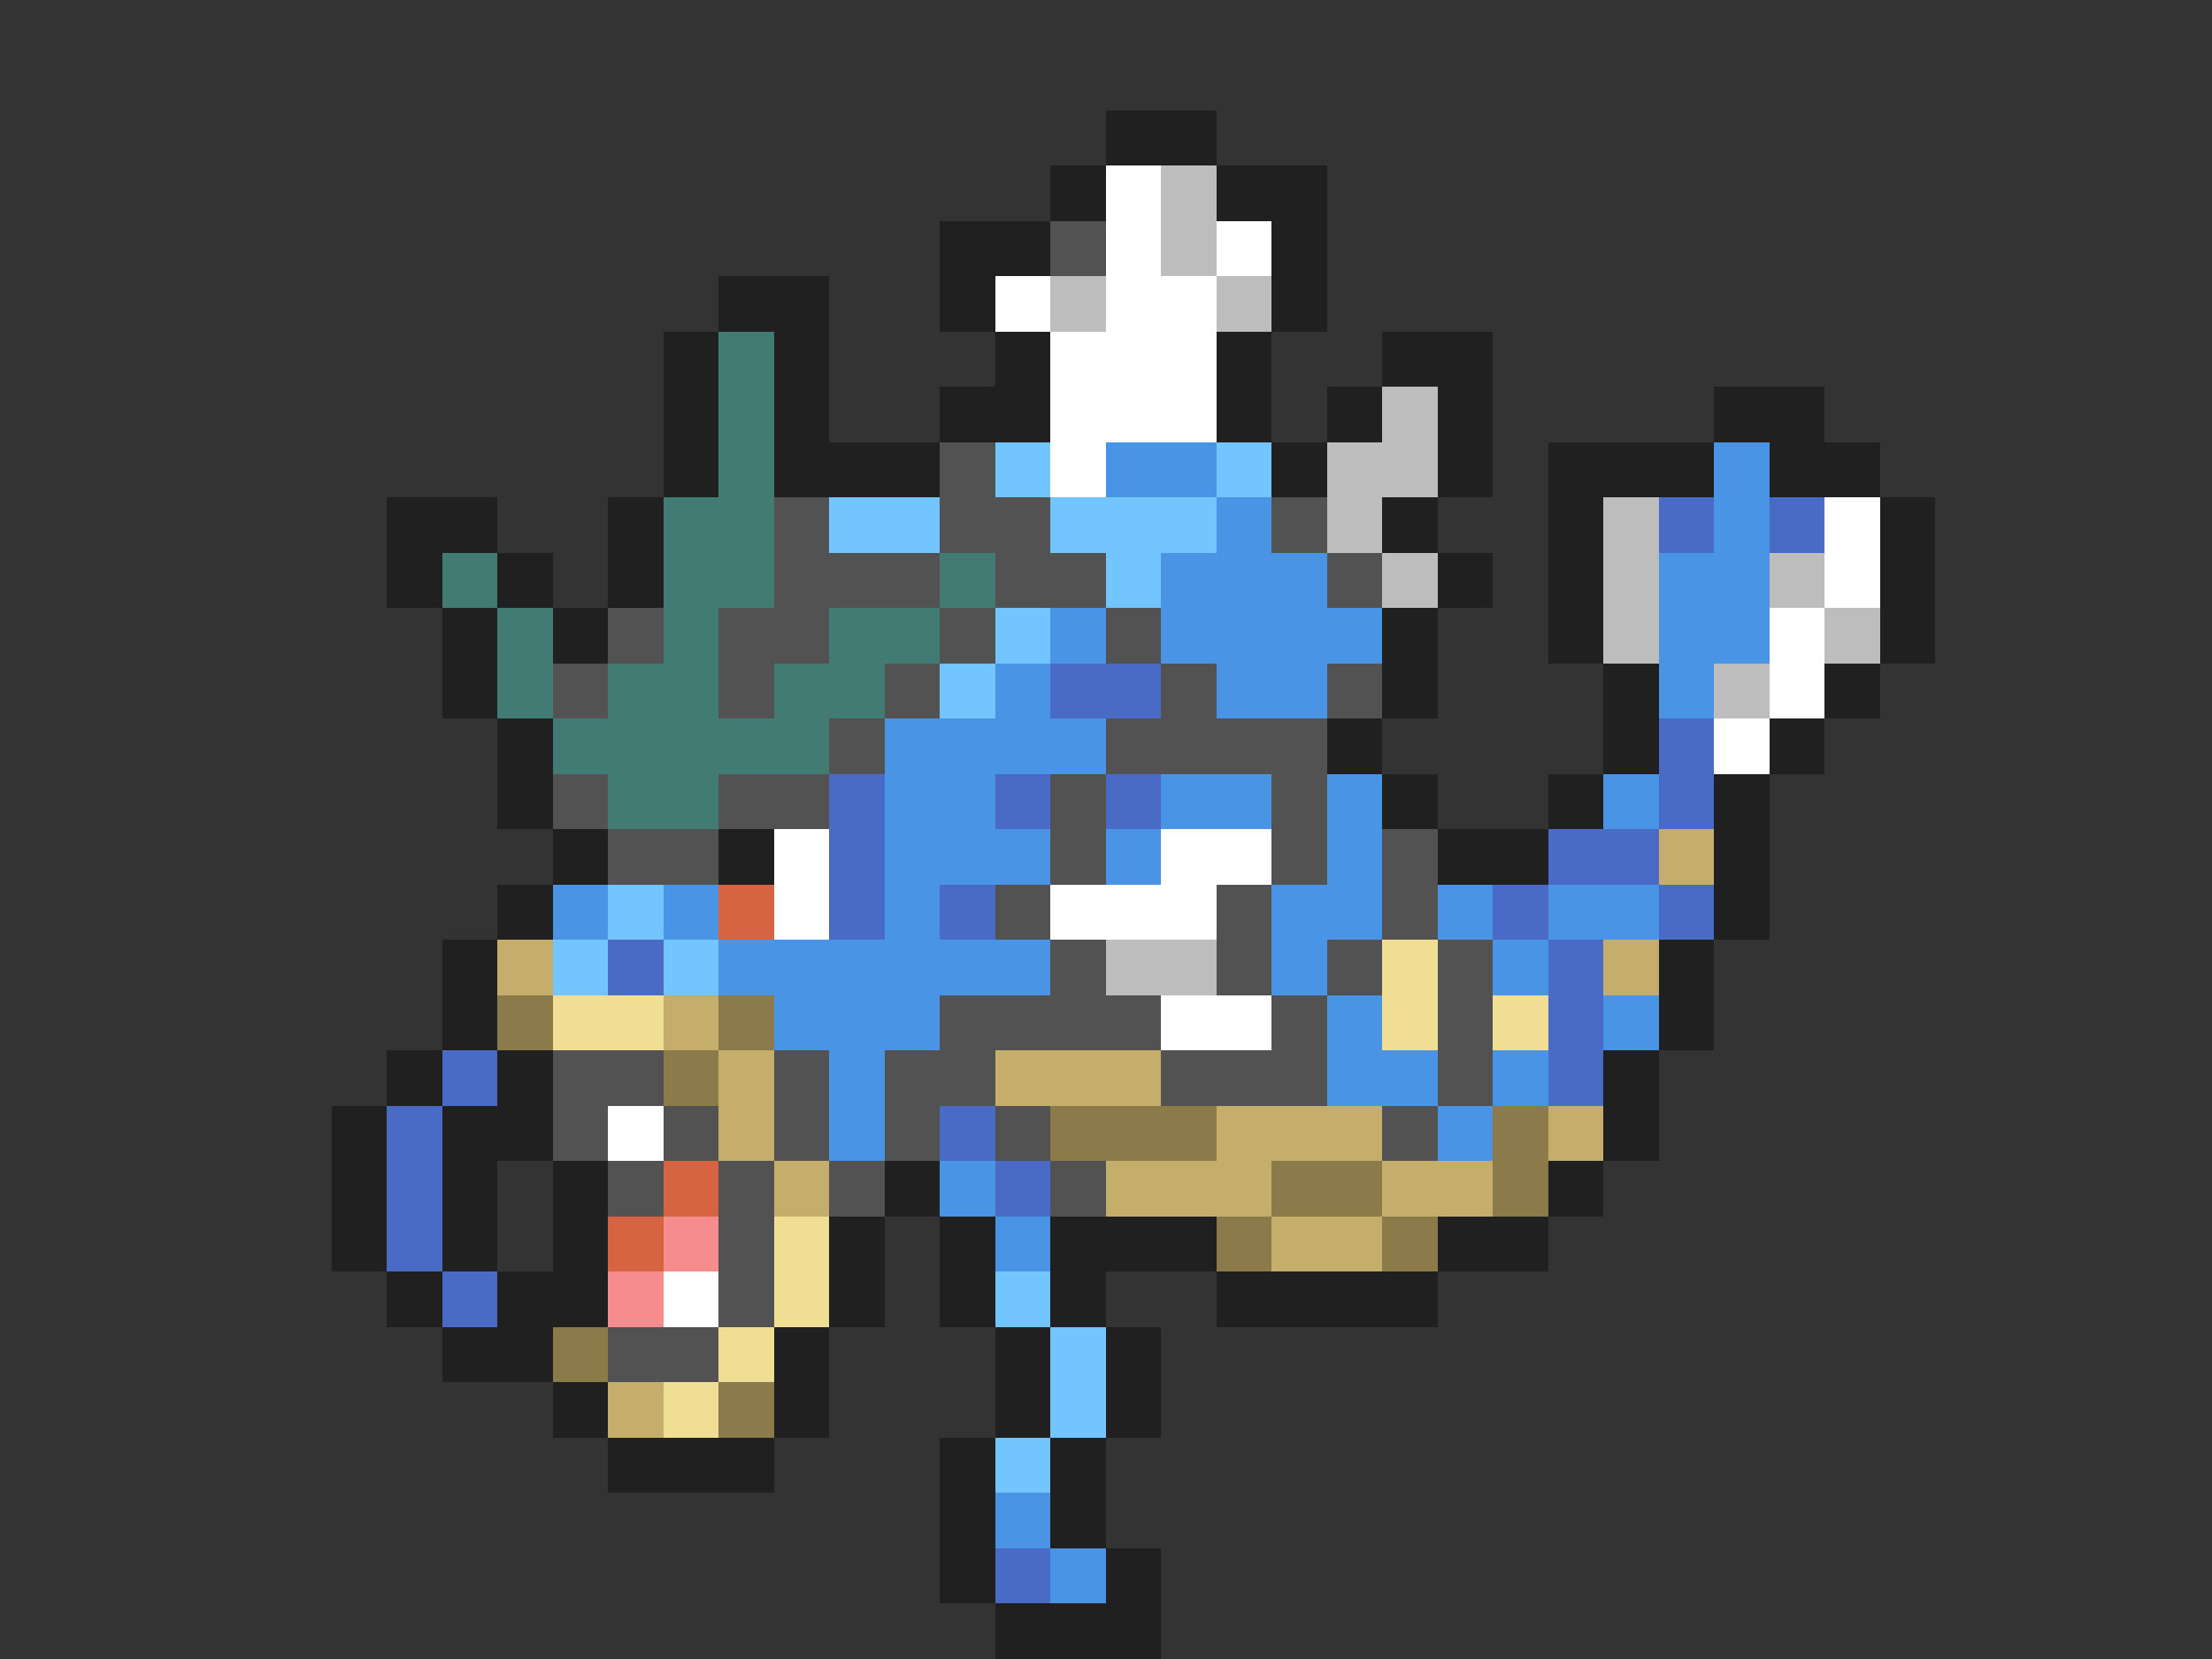 <svg xmlns="http://www.w3.org/2000/svg" viewBox="0 -0.5 40 30" shape-rendering="crispEdges">
<rect x="0" y="-0.5" width="40" height="30" fill="#333333" stroke="none"/>
<path stroke="#202020" d="M20 2h2M19 3h1M22 3h2M17 4h2M23 4h1M13 5h2M17 5h1M23 5h1M12 6h1M14 6h1M18 6h1M22 6h1M25 6h2M12 7h1M14 7h1M17 7h2M22 7h1M24 7h1M26 7h1M31 7h2M12 8h1M14 8h3M23 8h1M26 8h1M28 8h3M32 8h2M7 9h2M11 9h1M25 9h1M28 9h1M34 9h1M7 10h1M9 10h1M11 10h1M26 10h1M28 10h1M34 10h1M8 11h1M10 11h1M25 11h1M28 11h1M34 11h1M8 12h1M25 12h1M29 12h1M33 12h1M9 13h1M24 13h1M29 13h1M32 13h1M9 14h1M25 14h1M28 14h1M31 14h1M10 15h1M13 15h1M26 15h2M31 15h1M9 16h1M31 16h1M8 17h1M30 17h1M8 18h1M30 18h1M7 19h1M9 19h1M29 19h1M6 20h1M8 20h2M29 20h1M6 21h1M8 21h1M10 21h1M16 21h1M28 21h1M6 22h1M8 22h1M10 22h1M15 22h1M17 22h1M19 22h3M26 22h2M7 23h1M9 23h2M15 23h1M17 23h1M19 23h1M22 23h4M8 24h2M14 24h1M18 24h1M20 24h1M10 25h1M14 25h1M18 25h1M20 25h1M11 26h3M17 26h1M19 26h1M17 27h1M19 27h1M17 28h1M20 28h1M18 29h3" />
<path stroke="#ffffff" d="M20 3h1M20 4h1M22 4h1M18 5h1M20 5h2M19 6h3M19 7h3M19 8h1M33 9h1M33 10h1M32 11h1M32 12h1M31 13h1M14 15h1M21 15h2M14 16h1M19 16h3M21 18h2M11 20h1M12 23h1" />
<path stroke="#bdbdbd" d="M21 3h1M21 4h1M19 5h1M22 5h1M25 7h1M24 8h2M24 9h1M29 9h1M25 10h1M29 10h1M32 10h1M29 11h1M33 11h1M31 12h1M20 17h2" />
<path stroke="#525252" d="M19 4h1M17 8h1M14 9h1M17 9h2M23 9h1M14 10h3M18 10h2M24 10h1M11 11h1M13 11h2M17 11h1M20 11h1M10 12h1M13 12h1M16 12h1M21 12h1M24 12h1M15 13h1M20 13h4M10 14h1M13 14h2M19 14h1M23 14h1M11 15h2M19 15h1M23 15h1M25 15h1M18 16h1M22 16h1M25 16h1M19 17h1M22 17h1M24 17h1M26 17h1M17 18h4M23 18h1M26 18h1M10 19h2M14 19h1M16 19h2M21 19h3M26 19h1M10 20h1M12 20h1M14 20h1M16 20h1M18 20h1M25 20h1M11 21h1M13 21h1M15 21h1M19 21h1M13 22h1M13 23h1M11 24h2" />
<path stroke="#427b73" d="M13 6h1M13 7h1M13 8h1M12 9h2M8 10h1M12 10h2M17 10h1M9 11h1M12 11h1M15 11h2M9 12h1M11 12h2M14 12h2M10 13h5M11 14h2" />
<path stroke="#73c5ff" d="M18 8h1M22 8h1M15 9h2M19 9h3M20 10h1M18 11h1M17 12h1M11 16h1M10 17h1M12 17h1M18 23h1M19 24h1M19 25h1M18 26h1" />
<path stroke="#4a94e6" d="M20 8h2M31 8h1M22 9h1M31 9h1M21 10h3M30 10h2M19 11h1M21 11h4M30 11h2M18 12h1M22 12h2M30 12h1M16 13h4M16 14h2M21 14h2M24 14h1M29 14h1M16 15h3M20 15h1M24 15h1M10 16h1M12 16h1M16 16h1M23 16h2M26 16h1M28 16h2M13 17h6M23 17h1M27 17h1M14 18h3M24 18h1M29 18h1M15 19h1M24 19h2M27 19h1M15 20h1M26 20h1M17 21h1M18 22h1M18 27h1M19 28h1" />
<path stroke="#4a6bc5" d="M30 9h1M32 9h1M19 12h2M30 13h1M15 14h1M18 14h1M20 14h1M30 14h1M15 15h1M28 15h2M15 16h1M17 16h1M27 16h1M30 16h1M11 17h1M28 17h1M28 18h1M8 19h1M28 19h1M7 20h1M17 20h1M7 21h1M18 21h1M7 22h1M8 23h1M18 28h1" />
<path stroke="#c5ad6b" d="M30 15h1M9 17h1M29 17h1M12 18h1M13 19h1M18 19h3M13 20h1M22 20h3M28 20h1M14 21h1M20 21h3M25 21h2M23 22h2M11 25h1" />
<path stroke="#d66342" d="M13 16h1M12 21h1M11 22h1" />
<path stroke="#efde94" d="M25 17h1M10 18h2M25 18h1M27 18h1M14 22h1M14 23h1M13 24h1M12 25h1" />
<path stroke="#8c7b4a" d="M9 18h1M13 18h1M12 19h1M19 20h3M27 20h1M23 21h2M27 21h1M22 22h1M25 22h1M10 24h1M13 25h1" />
<path stroke="#f78c8c" d="M12 22h1M11 23h1" />
</svg>